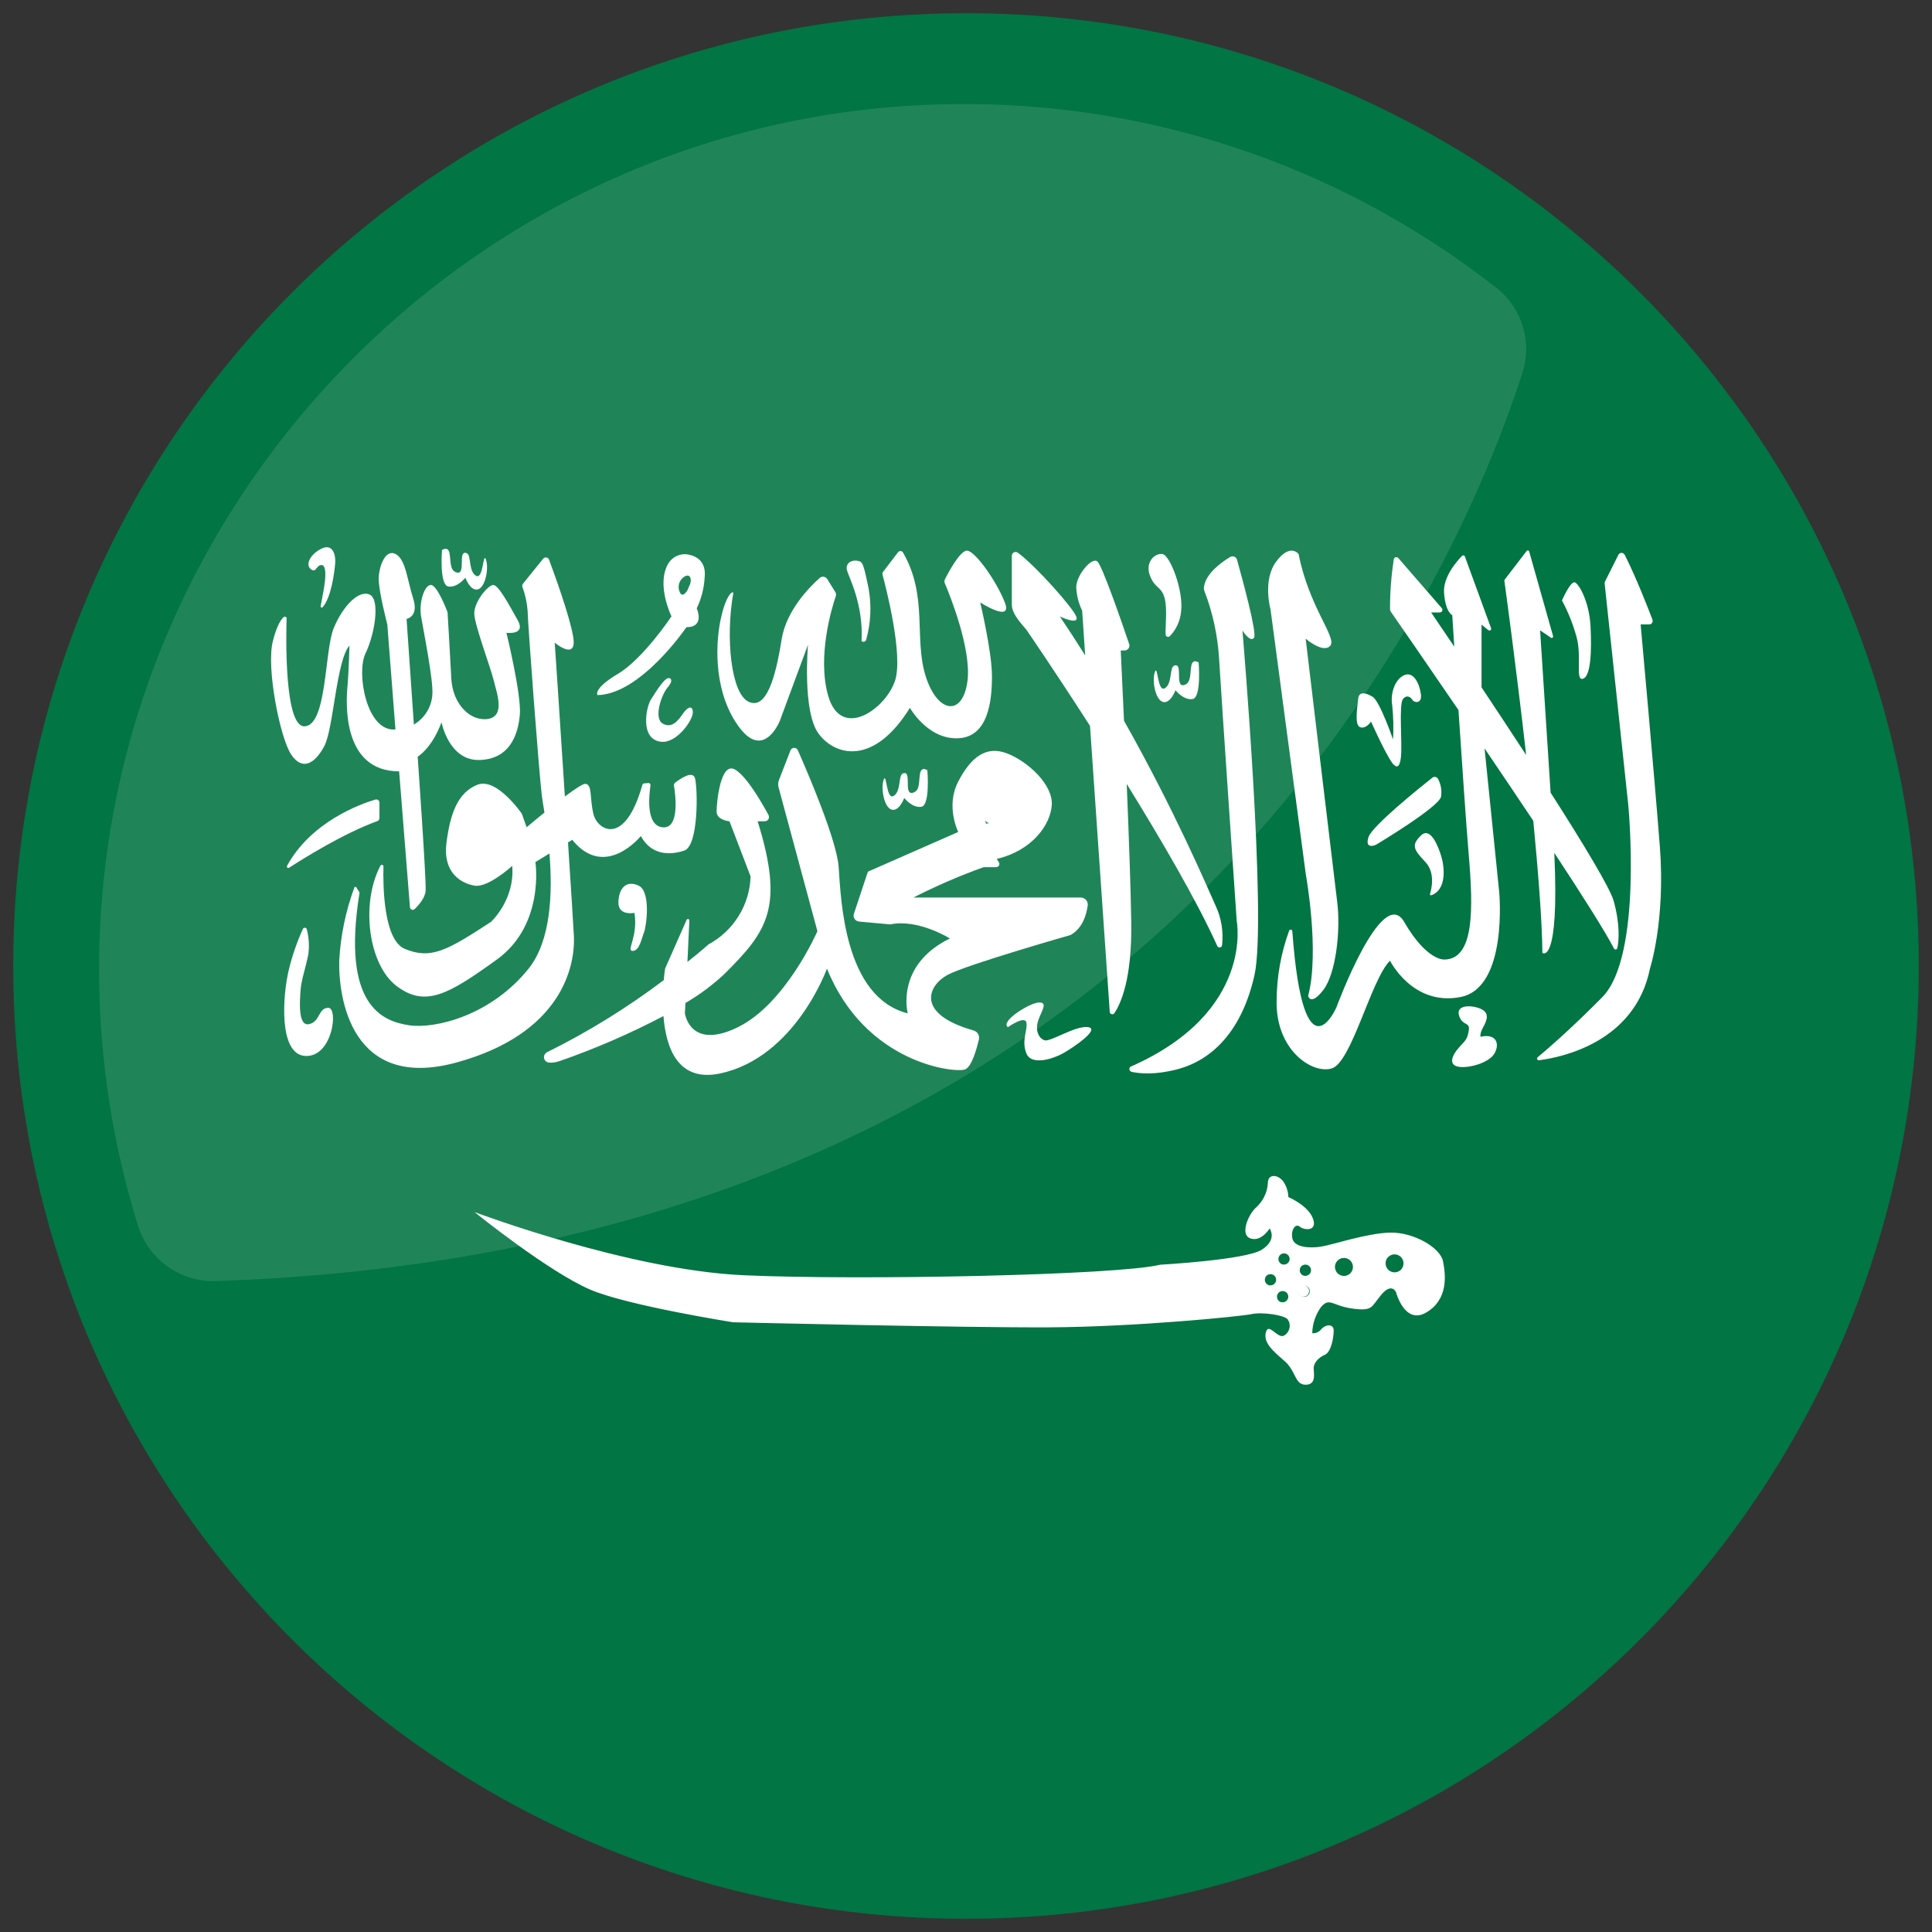 <svg width="32" height="32" viewBox="0 0 32 32" fill="none" xmlns="http://www.w3.org/2000/svg">
<rect x="0" y="0" width="32" height="32" fill="#333333" stroke="none"/>
<g clip-path="url(#clip0_924_758)">
<path d="M16 31.781C24.716 31.781 31.781 24.716 31.781 16C31.781 7.284 24.716 0.219 16 0.219C7.284 0.219 0.219 7.284 0.219 16C0.219 24.716 7.284 31.781 16 31.781Z" fill="#017543"/>
<path d="M27.493 14.03C27.399 12.813 27.174 10.342 27.174 10.342H27.316C27.325 10.342 27.334 10.34 27.343 10.336C27.351 10.332 27.358 10.325 27.363 10.318C27.369 10.31 27.372 10.301 27.373 10.292C27.374 10.283 27.373 10.273 27.37 10.264C27.298 10.074 27.104 9.574 26.91 9.189C26.905 9.18 26.897 9.172 26.888 9.166C26.879 9.16 26.868 9.157 26.858 9.157C26.847 9.157 26.836 9.16 26.827 9.166C26.818 9.172 26.811 9.18 26.806 9.189L26.583 9.634C26.578 9.644 26.576 9.655 26.578 9.666L26.969 13.329C26.969 13.329 27.213 15.836 26.538 16.517C26.019 17.043 25.623 17.383 25.468 17.512C25.464 17.516 25.46 17.521 25.459 17.527C25.458 17.533 25.458 17.539 25.461 17.545C25.463 17.55 25.467 17.555 25.473 17.558C25.478 17.561 25.484 17.562 25.49 17.561C25.841 17.517 27.081 17.276 27.329 16.041C27.329 16.043 27.586 15.246 27.493 14.03Z" fill="white"/>
<path d="M25.547 15.783C25.547 15.783 25.831 16.005 25.744 14.126C26.205 14.826 26.583 15.422 26.732 15.709C26.735 15.715 26.739 15.72 26.745 15.723C26.751 15.726 26.757 15.727 26.764 15.726C26.77 15.725 26.776 15.722 26.781 15.717C26.785 15.713 26.788 15.707 26.789 15.701C26.814 15.576 26.836 15.316 26.727 14.919C26.664 14.703 26.218 13.963 25.683 13.129L25.509 10.441L25.688 10.562C25.692 10.565 25.696 10.567 25.701 10.567C25.706 10.567 25.711 10.565 25.715 10.562C25.719 10.559 25.722 10.555 25.723 10.551C25.725 10.546 25.725 10.541 25.724 10.536L25.328 9.134C25.326 9.13 25.324 9.126 25.321 9.123C25.317 9.12 25.313 9.118 25.309 9.117C25.305 9.116 25.3 9.117 25.296 9.118C25.292 9.12 25.288 9.123 25.286 9.126L24.922 9.601C24.92 9.603 24.918 9.606 24.918 9.609C24.917 9.612 24.916 9.615 24.917 9.618C24.934 9.743 25.114 11.056 25.278 12.505C25.024 12.116 24.768 11.729 24.539 11.385V10.346L24.652 10.438C24.657 10.441 24.663 10.444 24.669 10.444C24.675 10.444 24.682 10.442 24.687 10.438C24.692 10.435 24.696 10.43 24.698 10.423C24.699 10.417 24.699 10.411 24.697 10.405L24.263 9.217C24.262 9.213 24.259 9.209 24.255 9.206C24.251 9.202 24.247 9.2 24.242 9.199C24.238 9.198 24.233 9.198 24.228 9.2C24.223 9.201 24.219 9.203 24.216 9.207C24.129 9.296 23.898 9.558 23.918 9.821C23.942 10.144 24.054 10.189 24.054 10.189C24.054 10.189 24.066 10.393 24.087 10.71C23.854 10.364 23.704 10.144 23.704 10.144H23.848C23.856 10.144 23.865 10.142 23.872 10.137C23.879 10.133 23.884 10.126 23.887 10.119C23.891 10.111 23.892 10.103 23.891 10.094C23.889 10.086 23.886 10.079 23.88 10.072L23.16 9.243C23.155 9.237 23.148 9.232 23.14 9.23C23.132 9.228 23.124 9.228 23.116 9.23C23.108 9.232 23.101 9.237 23.095 9.243C23.09 9.249 23.086 9.256 23.085 9.264C23.044 9.535 23.023 9.809 23.023 10.082C23.023 10.102 23.028 10.12 23.039 10.136C23.131 10.268 23.589 10.93 24.157 11.761C24.216 12.652 24.286 13.679 24.326 14.147C24.404 15.059 24.421 15.893 23.918 15.893C23.918 15.893 23.628 15.912 23.259 15.272C22.891 14.631 22.134 16.688 22.134 16.688C22.134 16.688 21.588 17.931 21.405 15.424C21.405 15.418 21.402 15.412 21.398 15.407C21.394 15.403 21.388 15.399 21.382 15.398C21.376 15.397 21.369 15.399 21.364 15.402C21.358 15.405 21.354 15.41 21.352 15.416C21.217 15.786 21.147 16.177 21.145 16.572C21.126 17.384 21.727 17.794 22.057 17.697C22.387 17.6 22.708 16.223 23.023 15.912C23.023 15.912 23.398 16.669 24.191 16.514C24.984 16.359 24.831 14.768 24.831 14.768L24.589 12.396C24.856 12.791 25.133 13.201 25.396 13.595C25.477 14.438 25.541 15.236 25.547 15.783Z" fill="white"/>
<path d="M21.628 14.479C21.628 14.479 21.861 15.759 21.667 16.496C21.667 16.496 21.706 16.671 21.917 16.399C22.128 16.128 22.207 15.41 22.149 14.944C22.091 14.479 21.626 10.579 21.626 10.579C21.626 10.579 21.917 10.829 22.033 10.696C22.149 10.562 21.684 10.064 21.509 9.177C21.509 9.177 21.372 8.989 21.14 9.299C20.907 9.608 21.044 10.094 21.044 10.094L21.628 14.479ZM20.192 10.909C20.231 11.569 20.484 15.254 20.484 15.254C20.484 15.254 20.783 16.759 18.734 17.664C18.725 17.668 18.717 17.674 18.712 17.683C18.707 17.692 18.705 17.701 18.706 17.711C18.707 17.721 18.711 17.73 18.717 17.738C18.724 17.745 18.733 17.75 18.742 17.753C18.879 17.783 19.129 17.806 19.492 17.713C20.074 17.563 20.572 17.078 20.779 16.147C20.986 15.216 20.579 10.444 20.579 10.444C20.579 10.444 20.714 10.657 20.772 10.56C20.821 10.479 20.572 9.569 20.489 9.271C20.485 9.259 20.48 9.249 20.472 9.24C20.464 9.231 20.454 9.224 20.443 9.22C20.432 9.216 20.42 9.214 20.408 9.215C20.396 9.216 20.385 9.22 20.375 9.226C20.235 9.31 19.974 9.495 19.942 9.719C19.938 9.745 19.941 9.771 19.951 9.795C20.088 10.152 20.169 10.528 20.192 10.909Z" fill="white"/>
<path d="M18.054 12.023L18.381 16.761C18.382 16.769 18.385 16.778 18.391 16.785C18.396 16.791 18.404 16.796 18.412 16.798C18.421 16.8 18.43 16.8 18.438 16.797C18.446 16.794 18.453 16.788 18.458 16.781C18.564 16.623 18.752 16.211 18.737 15.274C18.729 14.723 18.697 13.831 18.662 12.985C19.239 13.917 19.825 14.922 20.162 15.669C20.166 15.677 20.172 15.684 20.18 15.688C20.188 15.692 20.197 15.694 20.206 15.692C20.215 15.691 20.223 15.687 20.229 15.681C20.236 15.674 20.24 15.666 20.241 15.657C20.267 15.432 20.23 15.205 20.134 15C19.993 14.688 19.459 13.429 18.617 11.938C18.587 11.264 18.563 10.774 18.563 10.774H18.625C18.639 10.774 18.651 10.771 18.663 10.765C18.674 10.759 18.684 10.75 18.692 10.74C18.699 10.729 18.704 10.717 18.706 10.704C18.708 10.691 18.707 10.678 18.702 10.666C18.591 10.338 18.256 9.364 18.175 9.299C18.079 9.222 17.826 9.533 17.826 9.726C17.832 9.861 17.865 9.993 17.924 10.114L17.974 10.856C17.84 10.642 17.7 10.426 17.555 10.211C17.555 10.211 17.884 10.366 17.826 10.211C17.774 10.072 17.177 9.394 16.859 9.154C16.849 9.148 16.838 9.144 16.827 9.143C16.816 9.142 16.804 9.144 16.794 9.149C16.784 9.154 16.775 9.162 16.769 9.171C16.763 9.181 16.759 9.192 16.759 9.204V10.016C16.759 10.191 16.973 10.384 17.009 10.443C17.027 10.469 17.482 11.133 18.054 12.023Z" fill="white"/>
<path d="M11.734 15.643C11.734 15.643 11.609 15.756 11.386 15.933L11.418 15.246C11.418 15.24 11.416 15.235 11.413 15.231C11.41 15.227 11.405 15.224 11.4 15.223C11.395 15.221 11.389 15.222 11.384 15.224C11.38 15.226 11.376 15.23 11.373 15.235L11.017 16.041C11.017 16.041 11.004 16.116 10.994 16.234C10.389 16.691 9.742 17.091 9.063 17.427C9.045 17.436 9.031 17.45 9.021 17.466C9.012 17.484 9.008 17.503 9.011 17.523C9.014 17.542 9.022 17.56 9.036 17.573C9.05 17.587 9.067 17.597 9.086 17.6C9.15 17.605 9.214 17.595 9.274 17.573C9.864 17.368 10.437 17.119 10.989 16.829C11.03 17.357 11.23 17.931 11.932 17.779C13.173 17.511 13.697 16.043 13.697 16.043C14.337 17.627 15.831 17.777 15.986 17.712C16.095 17.668 16.174 17.382 16.214 17.216C16.221 17.184 16.215 17.152 16.199 17.124C16.183 17.097 16.156 17.077 16.126 17.068C15.149 16.791 15.376 16.318 15.695 16.147C16.025 15.973 17.732 15.487 17.732 15.487C17.935 15.373 17.997 15.142 18.016 14.996C18.018 14.98 18.017 14.964 18.012 14.948C18.007 14.932 17.999 14.918 17.988 14.905C17.977 14.893 17.964 14.883 17.949 14.877C17.934 14.87 17.918 14.866 17.902 14.866H15.129C15.506 14.674 15.895 14.505 16.293 14.363H16.5C16.51 14.362 16.519 14.36 16.527 14.355C16.535 14.35 16.542 14.343 16.547 14.335C16.551 14.326 16.553 14.317 16.553 14.307C16.552 14.298 16.55 14.289 16.544 14.281L16.509 14.226C17.091 14.091 17.401 13.664 17.421 13.331C17.44 12.998 17.032 12.616 16.683 12.48C16.334 12.344 16.082 12.539 15.871 12.946C15.659 13.352 15.871 13.78 15.871 13.78L14.375 14.438L14.144 15.133C14.139 15.147 14.137 15.162 14.139 15.177C14.141 15.192 14.146 15.207 14.154 15.219C14.163 15.232 14.174 15.242 14.186 15.25C14.199 15.258 14.214 15.262 14.229 15.264L14.744 15.311C15.209 15.214 15.733 15.544 15.733 15.544C14.822 15.99 15.035 16.785 15.035 16.785C13.981 16.515 13.929 14.904 13.891 14.361C13.859 13.919 13.391 12.827 13.217 12.431C13.212 12.418 13.204 12.407 13.193 12.399C13.181 12.391 13.168 12.387 13.154 12.387C13.141 12.387 13.127 12.391 13.116 12.399C13.105 12.407 13.097 12.418 13.092 12.431L12.901 12.923C12.887 12.96 12.885 13.001 12.895 13.039L13.539 15.424C13.539 15.424 13.015 16.627 12.219 17.015C11.424 17.403 11.344 16.782 11.344 16.782L11.353 16.613C11.588 16.476 11.808 16.312 12.006 16.125C12.704 15.427 12.996 15.039 12.549 13.603H12.666C12.678 13.603 12.691 13.6 12.701 13.594C12.712 13.588 12.721 13.58 12.727 13.569C12.733 13.559 12.737 13.547 12.737 13.535C12.737 13.523 12.735 13.511 12.729 13.5C12.621 13.299 12.373 12.867 12.181 12.75C11.931 12.595 11.869 13.302 11.869 13.443C11.869 13.584 12.083 13.604 12.083 13.604L12.432 14.516C12.425 14.748 12.357 14.975 12.234 15.172C12.112 15.37 11.939 15.532 11.734 15.643ZM16.401 13.63C16.377 13.635 16.353 13.64 16.331 13.643C16.331 13.643 16.324 13.615 16.316 13.573C16.318 13.582 16.322 13.591 16.327 13.599C16.332 13.607 16.339 13.614 16.347 13.619C16.355 13.624 16.363 13.628 16.373 13.63C16.382 13.632 16.391 13.632 16.401 13.63Z" fill="white"/>
<path d="M12.917 11.938L13.383 10.679C13.383 10.679 13.286 11.782 13.558 12.151C13.83 12.519 14.47 12.694 15.071 11.724C15.071 11.724 15.364 12.248 15.867 12.228C16.37 12.209 16.43 11.607 16.43 11.2C16.43 10.793 16.235 9.978 16.235 9.978C16.235 9.978 16.779 10.327 16.643 9.978C16.507 9.629 16.158 9.136 16.022 9.121C15.909 9.108 15.714 9.471 15.653 9.59C15.647 9.601 15.644 9.614 15.643 9.626C15.643 9.639 15.645 9.651 15.65 9.663C15.73 9.851 16.091 10.743 16.025 11.277C15.947 11.879 15.521 11.821 15.326 11.181C15.139 10.556 15.371 9.868 14.956 9.151C14.952 9.144 14.946 9.138 14.939 9.134C14.932 9.13 14.925 9.128 14.917 9.127C14.909 9.127 14.901 9.128 14.893 9.132C14.886 9.135 14.88 9.14 14.875 9.146L14.625 9.474C14.62 9.48 14.618 9.487 14.616 9.494C14.615 9.501 14.615 9.508 14.617 9.516C14.664 9.693 14.967 10.848 14.824 11.277C14.669 11.743 13.932 12.267 13.718 11.527C13.53 10.876 13.78 10.057 13.843 9.876C13.847 9.865 13.848 9.852 13.847 9.84C13.846 9.828 13.841 9.816 13.835 9.806L13.702 9.591C13.695 9.581 13.687 9.572 13.677 9.566C13.667 9.559 13.655 9.555 13.644 9.553C13.632 9.551 13.62 9.552 13.608 9.555C13.597 9.559 13.586 9.565 13.577 9.573C13.411 9.72 13.021 10.111 12.945 10.596C12.847 11.217 12.695 11.76 12.401 11.624C12.107 11.489 12.015 10.562 12.145 9.827C12.145 9.824 12.145 9.821 12.144 9.819C12.143 9.816 12.141 9.814 12.139 9.813C12.136 9.811 12.134 9.81 12.131 9.81C12.128 9.81 12.125 9.811 12.123 9.813C12.083 9.841 12.004 9.938 11.935 10.266C11.838 10.732 11.838 11.508 12.248 12.051C12.658 12.594 12.917 11.938 12.917 11.938ZM11.37 10.388C11.683 10.388 11.54 10.076 11.54 10.076C11.617 9.916 11.661 9.743 11.671 9.567C11.701 9.298 11.537 9.211 11.397 9.184C11.334 9.173 11.268 9.181 11.21 9.208C11.151 9.235 11.102 9.278 11.069 9.334C10.863 9.683 11.122 10.209 11.122 10.209C11.122 10.209 10.653 10.913 10.235 11.161C9.817 11.409 9.896 11.513 9.896 11.513C10.614 11.5 11.37 10.388 11.37 10.388ZM11.344 9.546C11.439 9.497 11.456 9.604 11.431 9.671C11.417 9.709 11.4 9.746 11.382 9.783C11.382 9.783 11.307 9.911 11.261 9.812C11.238 9.765 11.234 9.712 11.249 9.662C11.265 9.613 11.299 9.571 11.344 9.546Z" fill="white"/>
<path d="M9.505 15.494C9.496 15.319 9.456 14.696 9.408 13.953L9.478 13.91C10.022 14.582 10.614 13.848 10.614 13.848C10.79 14.168 11.094 14.168 11.334 14.088C11.574 14.008 11.558 13.047 11.51 12.887C11.471 12.754 11.255 12.908 11.182 12.964C11.175 12.969 11.169 12.977 11.166 12.985C11.163 12.994 11.162 13.003 11.163 13.012C11.186 13.15 11.264 13.731 10.976 13.703C10.688 13.675 10.753 13.158 10.774 13.008C10.775 13.003 10.775 12.998 10.773 12.993C10.772 12.989 10.77 12.984 10.766 12.981C10.763 12.977 10.759 12.974 10.754 12.972C10.749 12.97 10.744 12.97 10.739 12.97L10.669 12.975C10.663 12.976 10.656 12.978 10.651 12.983C10.646 12.987 10.642 12.993 10.64 12.999C10.347 14.04 9.89 13.749 9.828 13.479C9.765 13.209 9.812 12.999 9.699 12.983C9.659 12.977 9.518 13.071 9.356 13.193C9.276 11.938 9.188 10.645 9.188 10.645C9.188 10.645 9.571 10.966 9.491 10.533C9.429 10.184 9.185 9.516 9.094 9.27C9.091 9.261 9.085 9.252 9.077 9.246C9.069 9.24 9.06 9.236 9.05 9.234C9.04 9.232 9.03 9.233 9.021 9.237C9.011 9.241 9.003 9.247 8.997 9.254L8.663 9.667C8.657 9.674 8.653 9.683 8.651 9.693C8.649 9.702 8.65 9.712 8.653 9.721C8.7 9.849 8.729 9.982 8.739 10.117C8.739 10.277 8.927 12.804 8.976 13.19C8.984 13.252 8.999 13.342 9.018 13.458C8.853 13.592 8.723 13.702 8.723 13.702L8.643 13.478C8.643 13.478 8.227 12.87 7.907 12.998C7.587 13.126 7.459 13.462 7.395 13.958C7.331 14.454 7.635 14.63 7.859 14.669C8.083 14.709 8.484 14.342 8.484 14.342C8.532 14.905 8.131 15.27 8.131 15.27C7.404 15.745 7.139 15.895 6.708 15.718C6.351 15.573 6.343 14.666 6.351 14.352C6.352 14.346 6.35 14.34 6.347 14.335C6.343 14.33 6.338 14.327 6.332 14.325C6.326 14.323 6.32 14.324 6.314 14.327C6.308 14.329 6.304 14.334 6.301 14.339C5.968 14.973 6.106 15.976 6.563 16.327C7.043 16.695 7.428 16.471 8.228 15.894C9.028 15.318 8.868 14.278 8.868 14.278L9.101 14.137C9.153 14.781 9.13 15.574 8.756 16.043C8.131 16.823 7.204 17.047 6.771 16.981C6.339 16.914 5.653 16.661 5.954 14.793C5.956 14.789 5.956 14.785 5.954 14.781L5.902 14.697C5.9 14.694 5.898 14.692 5.894 14.69C5.891 14.689 5.888 14.688 5.885 14.688C5.881 14.689 5.878 14.69 5.875 14.692C5.873 14.695 5.871 14.697 5.869 14.701C5.726 15.088 5.642 15.495 5.619 15.907C5.603 16.532 5.822 18.074 7.561 17.598C9.301 17.122 9.532 16.006 9.505 15.494Z" fill="white"/>
<path d="M5.371 12.359C5.524 12.074 5.569 10.944 5.788 10.692C5.788 10.692 5.777 11.129 5.755 11.372C5.733 11.614 5.656 12.776 6.611 12.776L6.79 15.026C6.791 15.035 6.794 15.044 6.799 15.051C6.804 15.058 6.811 15.063 6.82 15.067C6.828 15.07 6.837 15.07 6.846 15.069C6.854 15.067 6.862 15.062 6.869 15.056C6.941 14.987 7.043 14.869 7.05 14.749C7.061 14.562 6.918 12.533 6.918 12.533C6.918 12.533 7.149 12.402 7.313 11.963C7.313 11.963 7.434 12.599 7.938 12.588C8.443 12.576 8.58 12.171 8.61 11.841C8.64 11.512 8.388 10.481 8.388 10.481C8.388 10.481 8.717 10.525 8.575 10.273C8.433 10.02 8.257 9.688 8.169 9.689C8.081 9.691 7.844 9.976 7.856 10.174C7.868 10.371 8.123 11.049 8.178 11.271C8.233 11.492 8.37 11.863 8.081 11.908C7.793 11.952 7.497 11.666 7.475 11.238C7.453 10.811 7.413 10.141 7.413 10.141C7.413 10.141 7.237 9.666 7.127 9.689C7.017 9.713 6.939 9.998 6.974 10.207C7.008 10.416 7.182 11.273 7.161 11.508C7.154 11.608 7.123 11.706 7.069 11.792C7.016 11.878 6.942 11.95 6.855 12.001L6.734 10.251C6.734 10.251 6.942 10.217 6.843 9.911C6.744 9.604 6.721 9.265 6.552 9.176C6.383 9.088 6.273 9.384 6.273 9.592C6.273 9.801 6.415 10.342 6.415 10.342L6.55 12.082C6.071 12.128 5.898 11.144 6.054 10.822C6.21 10.499 6.299 9.927 6.122 9.848C5.944 9.768 5.681 10.032 5.527 10.405C5.373 10.778 5.418 12.018 5.044 12.03C4.707 12.04 4.738 10.53 4.747 10.244C4.747 10.238 4.746 10.233 4.743 10.228C4.74 10.223 4.736 10.22 4.731 10.217C4.726 10.215 4.72 10.214 4.715 10.214C4.709 10.215 4.704 10.217 4.7 10.221C4.655 10.259 4.584 10.359 4.518 10.626C4.408 11.063 4.639 12.227 4.825 12.501C5.011 12.774 5.218 12.645 5.371 12.359Z" fill="white"/>
<path d="M6.215 13.244C5.976 13.316 5.157 13.605 4.755 14.34C4.752 14.345 4.751 14.35 4.752 14.355C4.753 14.361 4.755 14.366 4.759 14.37C4.763 14.373 4.768 14.376 4.774 14.376C4.779 14.376 4.784 14.375 4.789 14.372C5.013 14.227 5.688 13.804 6.25 13.6C6.26 13.596 6.269 13.59 6.275 13.581C6.281 13.572 6.284 13.562 6.285 13.551V13.294C6.285 13.286 6.283 13.278 6.279 13.27C6.275 13.263 6.269 13.256 6.263 13.252C6.256 13.247 6.248 13.243 6.24 13.242C6.231 13.241 6.223 13.242 6.215 13.244ZM5.438 16.693C5.268 16.693 5.308 16.923 5.118 16.963C4.928 17.003 4.968 16.563 4.978 16.401C4.988 16.238 5.068 16.011 5.108 15.801C5.125 15.663 5.116 15.524 5.081 15.39C5.079 15.383 5.075 15.378 5.07 15.373C5.065 15.369 5.058 15.366 5.052 15.366C5.045 15.365 5.038 15.366 5.032 15.37C5.026 15.373 5.021 15.378 5.018 15.384C4.922 15.595 4.845 15.815 4.789 16.041C4.679 16.478 4.609 17.47 5.059 17.49C5.509 17.51 5.607 16.693 5.438 16.693ZM26.219 11.242C26.351 11.202 26.365 10.77 26.344 10.371C26.323 9.971 26.156 9.672 26.084 9.646C26.013 9.62 25.871 9.945 25.871 9.945C25.973 10.135 26.053 10.336 26.111 10.544C26.206 10.883 26.086 11.282 26.219 11.242ZM22.526 12.044C22.623 12.082 22.709 11.952 22.709 11.952C22.709 11.952 23.022 12.655 23.103 12.679C23.103 12.679 23.18 12.762 23.204 12.539C23.229 12.316 23.166 11.664 23.238 11.578C23.311 11.492 23.375 11.559 23.398 11.598C23.422 11.636 23.554 11.666 23.535 11.501C23.515 11.336 23.418 11.117 23.263 11.181C23.108 11.244 23.025 11.481 23.059 11.681C23.079 11.869 23.084 12.059 23.073 12.248C23.073 12.248 22.855 11.613 22.734 11.54C22.613 11.467 22.506 11.453 22.496 11.574C22.486 11.696 22.428 12.005 22.526 12.044ZM23.722 12.883C23.5 13.059 22.722 13.685 22.666 13.867C22.598 14.081 22.791 13.992 22.791 13.992C22.791 13.992 23.829 13.371 23.868 13.197C23.884 13.097 23.867 12.994 23.82 12.904C23.816 12.896 23.809 12.888 23.802 12.882C23.794 12.876 23.786 12.871 23.776 12.869C23.767 12.867 23.757 12.867 23.747 12.869C23.738 12.872 23.729 12.876 23.722 12.883ZM23.707 14.828C23.963 14.739 23.925 14.365 23.876 14.197C23.828 14.03 23.695 13.683 23.536 13.838C23.378 13.993 23.403 14.061 23.607 14.276C23.775 14.451 23.712 14.719 23.685 14.808C23.684 14.811 23.684 14.814 23.685 14.817C23.686 14.82 23.688 14.823 23.69 14.825C23.692 14.827 23.695 14.828 23.698 14.829C23.701 14.829 23.704 14.829 23.707 14.828ZM19.294 9.924C19.334 10.096 19.301 10.373 19.306 10.509C19.306 10.517 19.309 10.525 19.313 10.531C19.318 10.538 19.325 10.543 19.332 10.546C19.339 10.549 19.347 10.549 19.355 10.548C19.363 10.546 19.37 10.542 19.376 10.537C19.484 10.425 19.55 10.279 19.563 10.124C19.605 9.782 19.38 9.197 19.255 9.177C19.13 9.157 18.963 9.307 19.046 9.532C19.13 9.757 19.244 9.707 19.294 9.924ZM19.528 11.169C19.528 11.074 19.52 10.994 19.445 11.027C19.369 11.061 19.419 11.324 19.294 11.399C19.169 11.474 19.178 10.991 19.128 11.132C19.078 11.273 19.136 11.591 19.261 11.626C19.386 11.661 19.47 11.432 19.47 11.432C19.47 11.432 19.603 11.603 19.753 11.578C19.903 11.553 19.853 10.974 19.853 10.974C19.853 10.974 19.753 10.899 19.731 11.033C19.709 11.166 19.728 11.299 19.628 11.341C19.529 11.383 19.528 11.266 19.528 11.169ZM15.238 12.817C15.216 12.95 15.238 13.083 15.136 13.125C15.033 13.167 15.036 13.05 15.036 12.954C15.036 12.857 15.027 12.778 14.952 12.812C14.877 12.846 14.927 13.108 14.802 13.183C14.677 13.258 14.686 12.775 14.636 12.917C14.586 13.059 14.644 13.375 14.769 13.41C14.894 13.445 14.977 13.217 14.977 13.217C14.977 13.217 15.11 13.387 15.26 13.363C15.41 13.338 15.36 12.758 15.36 12.758C15.36 12.758 15.261 12.683 15.238 12.817ZM7.425 9.714C7.574 9.739 7.708 9.569 7.708 9.569C7.708 9.569 7.791 9.797 7.916 9.762C8.041 9.727 8.099 9.411 8.049 9.269C7.999 9.127 8.008 9.611 7.883 9.536C7.757 9.461 7.808 9.197 7.733 9.164C7.658 9.131 7.649 9.21 7.649 9.306C7.649 9.402 7.649 9.519 7.549 9.477C7.449 9.435 7.469 9.302 7.446 9.169C7.424 9.036 7.321 9.111 7.321 9.111C7.321 9.111 7.274 9.687 7.425 9.714ZM24.524 17.172C24.524 17.172 24.502 17.129 24.567 17.012C24.632 16.896 24.676 16.773 24.52 16.707C24.364 16.641 24.109 16.644 24.167 16.823C24.225 17.002 24.355 16.918 24.327 17.073C24.299 17.228 24.274 17.226 24.159 17.357C24.044 17.488 23.99 17.641 24.159 17.669C24.328 17.698 24.669 17.604 24.756 17.444C24.844 17.284 24.78 17.114 24.524 17.172ZM17 17.447C17.083 17.657 17.447 17.536 17.606 17.447C17.766 17.358 18.231 17.045 18.023 17.013C17.815 16.981 17.398 17.263 17.3 17.23C17.202 17.197 17.141 17.062 17.198 16.897C17.256 16.732 17.358 16.604 17.211 16.604C17.064 16.604 16.559 16.917 16.694 17.013C16.694 17.013 16.974 16.815 17 16.936C17.026 17.058 16.914 17.236 17 17.447ZM11.091 11.233C11.018 11.201 10.866 11.456 10.783 11.584C10.7 11.711 10.595 12.248 10.95 12.286C11.209 12.314 11.47 11.935 11.475 11.807C11.479 11.68 11.397 11.698 11.315 11.816C11.232 11.934 11.132 12.072 10.977 11.985C10.822 11.898 10.954 11.502 11.064 11.379C11.063 11.379 11.165 11.265 11.091 11.233ZM10.479 15.75C10.592 15.75 10.626 15.545 10.667 15.443C10.708 15.34 10.783 14.766 10.578 14.669C10.373 14.573 10.249 14.711 10.243 14.943C10.236 15.176 10.509 15.12 10.509 15.12C10.571 15.523 10.366 15.75 10.479 15.75ZM5.148 9.427C5.239 9.497 5.232 9.365 5.322 9.359C5.412 9.352 5.385 9.588 5.385 9.588C5.385 9.658 5.333 9.926 5.311 10.041C5.311 10.045 5.311 10.049 5.313 10.053C5.315 10.057 5.318 10.059 5.322 10.061C5.325 10.063 5.33 10.064 5.334 10.063C5.338 10.062 5.341 10.06 5.344 10.057C5.491 9.891 5.539 9.466 5.551 9.339C5.565 9.201 5.517 8.991 5.322 9.089C5.127 9.187 5.058 9.359 5.148 9.427ZM14.27 10.617C14.276 10.623 14.283 10.627 14.291 10.629C14.299 10.631 14.308 10.63 14.316 10.628C14.323 10.626 14.33 10.621 14.336 10.615C14.341 10.609 14.345 10.602 14.347 10.594C14.424 10.319 14.437 10.03 14.387 9.749C14.297 9.311 14.288 9.299 14.19 9.287C14.091 9.274 14.002 9.337 14.028 9.444C14.055 9.552 14.305 10.009 14.27 10.617ZM23.029 20.416C22.644 20.423 22.071 20.619 21.875 20.649C21.678 20.679 21.437 20.657 21.406 20.514C21.376 20.37 21.459 20.257 21.528 20.317C21.596 20.378 21.829 20.401 21.746 20.182C21.664 19.963 21.339 19.827 21.339 19.827C21.337 19.732 21.306 19.64 21.25 19.562C21.16 19.449 21 19.442 21 19.593C20.996 19.672 20.975 19.749 20.94 19.821C20.905 19.892 20.856 19.955 20.796 20.008C20.675 20.121 20.532 20.453 20.713 20.513C20.893 20.573 21.029 20.347 21.029 20.347C21.029 20.347 21.166 20.534 20.894 20.702C20.622 20.869 19.214 20.948 19.214 20.948C18.515 21.122 14.238 21.209 12.317 21.122C10.416 21.036 7.913 20.094 7.86 20.076C7.897 20.105 9.073 21.054 9.771 21.358C10.378 21.622 12.141 21.901 12.141 21.901C12.141 21.901 15.936 21.992 17.37 21.985C18.804 21.978 20.555 21.804 20.728 21.766C20.902 21.727 21.279 21.781 21.331 21.856C21.345 21.878 21.355 21.901 21.359 21.926C21.363 21.951 21.363 21.977 21.357 22.002C21.351 22.026 21.34 22.05 21.325 22.07C21.31 22.091 21.291 22.108 21.269 22.121C21.163 22.183 21.012 21.894 20.967 22.067C20.922 22.241 21.088 22.38 21.276 22.543C21.465 22.706 21.443 22.928 21.616 22.935C21.79 22.942 21.767 22.784 21.759 22.679C21.751 22.573 21.843 22.483 21.946 22.438C22.05 22.392 22.09 22.151 22.09 22.038C22.09 21.924 21.961 21.932 21.886 22.014C21.868 22.038 21.845 22.056 21.819 22.068C21.793 22.08 21.763 22.085 21.735 22.082C21.738 21.928 21.788 21.778 21.878 21.652C22.021 21.479 22.066 21.63 22.406 21.675C22.747 21.72 22.708 21.645 22.882 21.441C23.056 21.238 23.123 21.404 23.123 21.404C23.123 21.404 23.266 21.954 23.629 21.736C23.991 21.517 23.946 21.117 23.901 20.891C23.856 20.664 23.414 20.408 23.029 20.416ZM21.043 21.291C21.018 21.291 20.994 21.281 20.977 21.263C20.959 21.246 20.95 21.222 20.95 21.198C20.95 21.173 20.959 21.149 20.977 21.131C20.994 21.114 21.018 21.104 21.043 21.104C21.068 21.104 21.092 21.114 21.11 21.131C21.127 21.149 21.137 21.173 21.137 21.198C21.137 21.21 21.134 21.222 21.13 21.233C21.125 21.244 21.118 21.255 21.109 21.263C21.1 21.272 21.09 21.278 21.078 21.283C21.067 21.287 21.055 21.29 21.043 21.289V21.291ZM21.245 21.571C21.227 21.571 21.208 21.566 21.193 21.556C21.177 21.546 21.165 21.531 21.158 21.514C21.151 21.497 21.149 21.478 21.152 21.46C21.156 21.441 21.165 21.425 21.178 21.411C21.191 21.398 21.208 21.389 21.226 21.386C21.244 21.382 21.263 21.384 21.28 21.391C21.297 21.398 21.312 21.41 21.322 21.425C21.333 21.441 21.338 21.459 21.338 21.477C21.338 21.502 21.328 21.526 21.311 21.543C21.293 21.56 21.27 21.57 21.245 21.57V21.571ZM21.267 20.946C21.249 20.946 21.231 20.941 21.215 20.93C21.2 20.92 21.188 20.905 21.181 20.888C21.174 20.871 21.173 20.853 21.176 20.835C21.18 20.817 21.189 20.8 21.202 20.787C21.215 20.774 21.232 20.765 21.25 20.762C21.268 20.758 21.286 20.76 21.303 20.767C21.32 20.774 21.335 20.786 21.345 20.801C21.355 20.817 21.361 20.835 21.361 20.853C21.36 20.878 21.35 20.901 21.333 20.918C21.315 20.936 21.292 20.945 21.267 20.945V20.946ZM21.59 21.478C21.571 21.478 21.553 21.472 21.537 21.461C21.522 21.451 21.51 21.436 21.503 21.418C21.496 21.4 21.495 21.381 21.5 21.363C21.504 21.344 21.514 21.328 21.528 21.315C21.518 21.324 21.51 21.334 21.505 21.346C21.5 21.358 21.497 21.371 21.497 21.384C21.497 21.402 21.502 21.419 21.512 21.434C21.521 21.449 21.535 21.461 21.551 21.468C21.567 21.476 21.584 21.478 21.602 21.476C21.619 21.474 21.636 21.467 21.649 21.456C21.663 21.445 21.673 21.43 21.678 21.413C21.684 21.396 21.685 21.378 21.68 21.361C21.676 21.344 21.667 21.329 21.655 21.317C21.642 21.304 21.626 21.296 21.609 21.293C21.634 21.295 21.657 21.307 21.672 21.327C21.688 21.346 21.696 21.371 21.693 21.396C21.691 21.421 21.678 21.443 21.659 21.459C21.64 21.475 21.615 21.483 21.59 21.48V21.478ZM21.621 21.133C21.603 21.133 21.585 21.128 21.569 21.117C21.554 21.107 21.542 21.092 21.535 21.075C21.528 21.058 21.526 21.039 21.529 21.021C21.533 21.003 21.542 20.986 21.555 20.973C21.568 20.96 21.585 20.951 21.603 20.947C21.621 20.944 21.64 20.946 21.657 20.953C21.674 20.96 21.689 20.972 21.699 20.987C21.71 21.003 21.715 21.021 21.715 21.039C21.715 21.064 21.705 21.087 21.687 21.105C21.67 21.122 21.646 21.132 21.621 21.132V21.133ZM22.26 21.133C22.231 21.133 22.202 21.124 22.177 21.108C22.153 21.092 22.134 21.069 22.123 21.041C22.111 21.014 22.108 20.984 22.114 20.955C22.12 20.927 22.134 20.9 22.155 20.879C22.176 20.858 22.202 20.844 22.231 20.838C22.26 20.833 22.29 20.836 22.317 20.847C22.344 20.858 22.367 20.877 22.384 20.902C22.4 20.926 22.409 20.955 22.409 20.984C22.409 21.004 22.405 21.023 22.398 21.041C22.39 21.06 22.379 21.076 22.366 21.09C22.352 21.104 22.335 21.115 22.317 21.122C22.299 21.13 22.28 21.134 22.26 21.134V21.133ZM23.099 21.074C23.069 21.074 23.041 21.065 23.016 21.049C22.991 21.033 22.972 21.009 22.961 20.982C22.95 20.955 22.947 20.925 22.952 20.896C22.958 20.867 22.972 20.841 22.993 20.82C23.014 20.799 23.041 20.785 23.069 20.779C23.098 20.773 23.128 20.776 23.155 20.788C23.183 20.799 23.206 20.818 23.222 20.843C23.238 20.867 23.247 20.896 23.247 20.926C23.247 20.965 23.231 21.003 23.204 21.031C23.176 21.058 23.138 21.074 23.099 21.074V21.074Z" fill="white"/>
<path opacity="0.12" d="M24.794 4.775C22.143 2.689 18.838 1.611 15.467 1.732C7.738 1.992 1.558 8.469 1.642 16.203C1.655 17.592 1.872 18.972 2.285 20.299C2.369 20.572 2.54 20.81 2.772 20.976C3.005 21.142 3.285 21.228 3.571 21.219C19.266 20.688 24.074 9.711 25.216 6.176C25.297 5.927 25.3 5.659 25.224 5.409C25.149 5.159 24.999 4.937 24.794 4.775Z" fill="white"/>
</g>
<defs>
<clipPath id="clip0_924_758">
<rect width="32" height="32" fill="white"/>
</clipPath>
</defs>
</svg>
